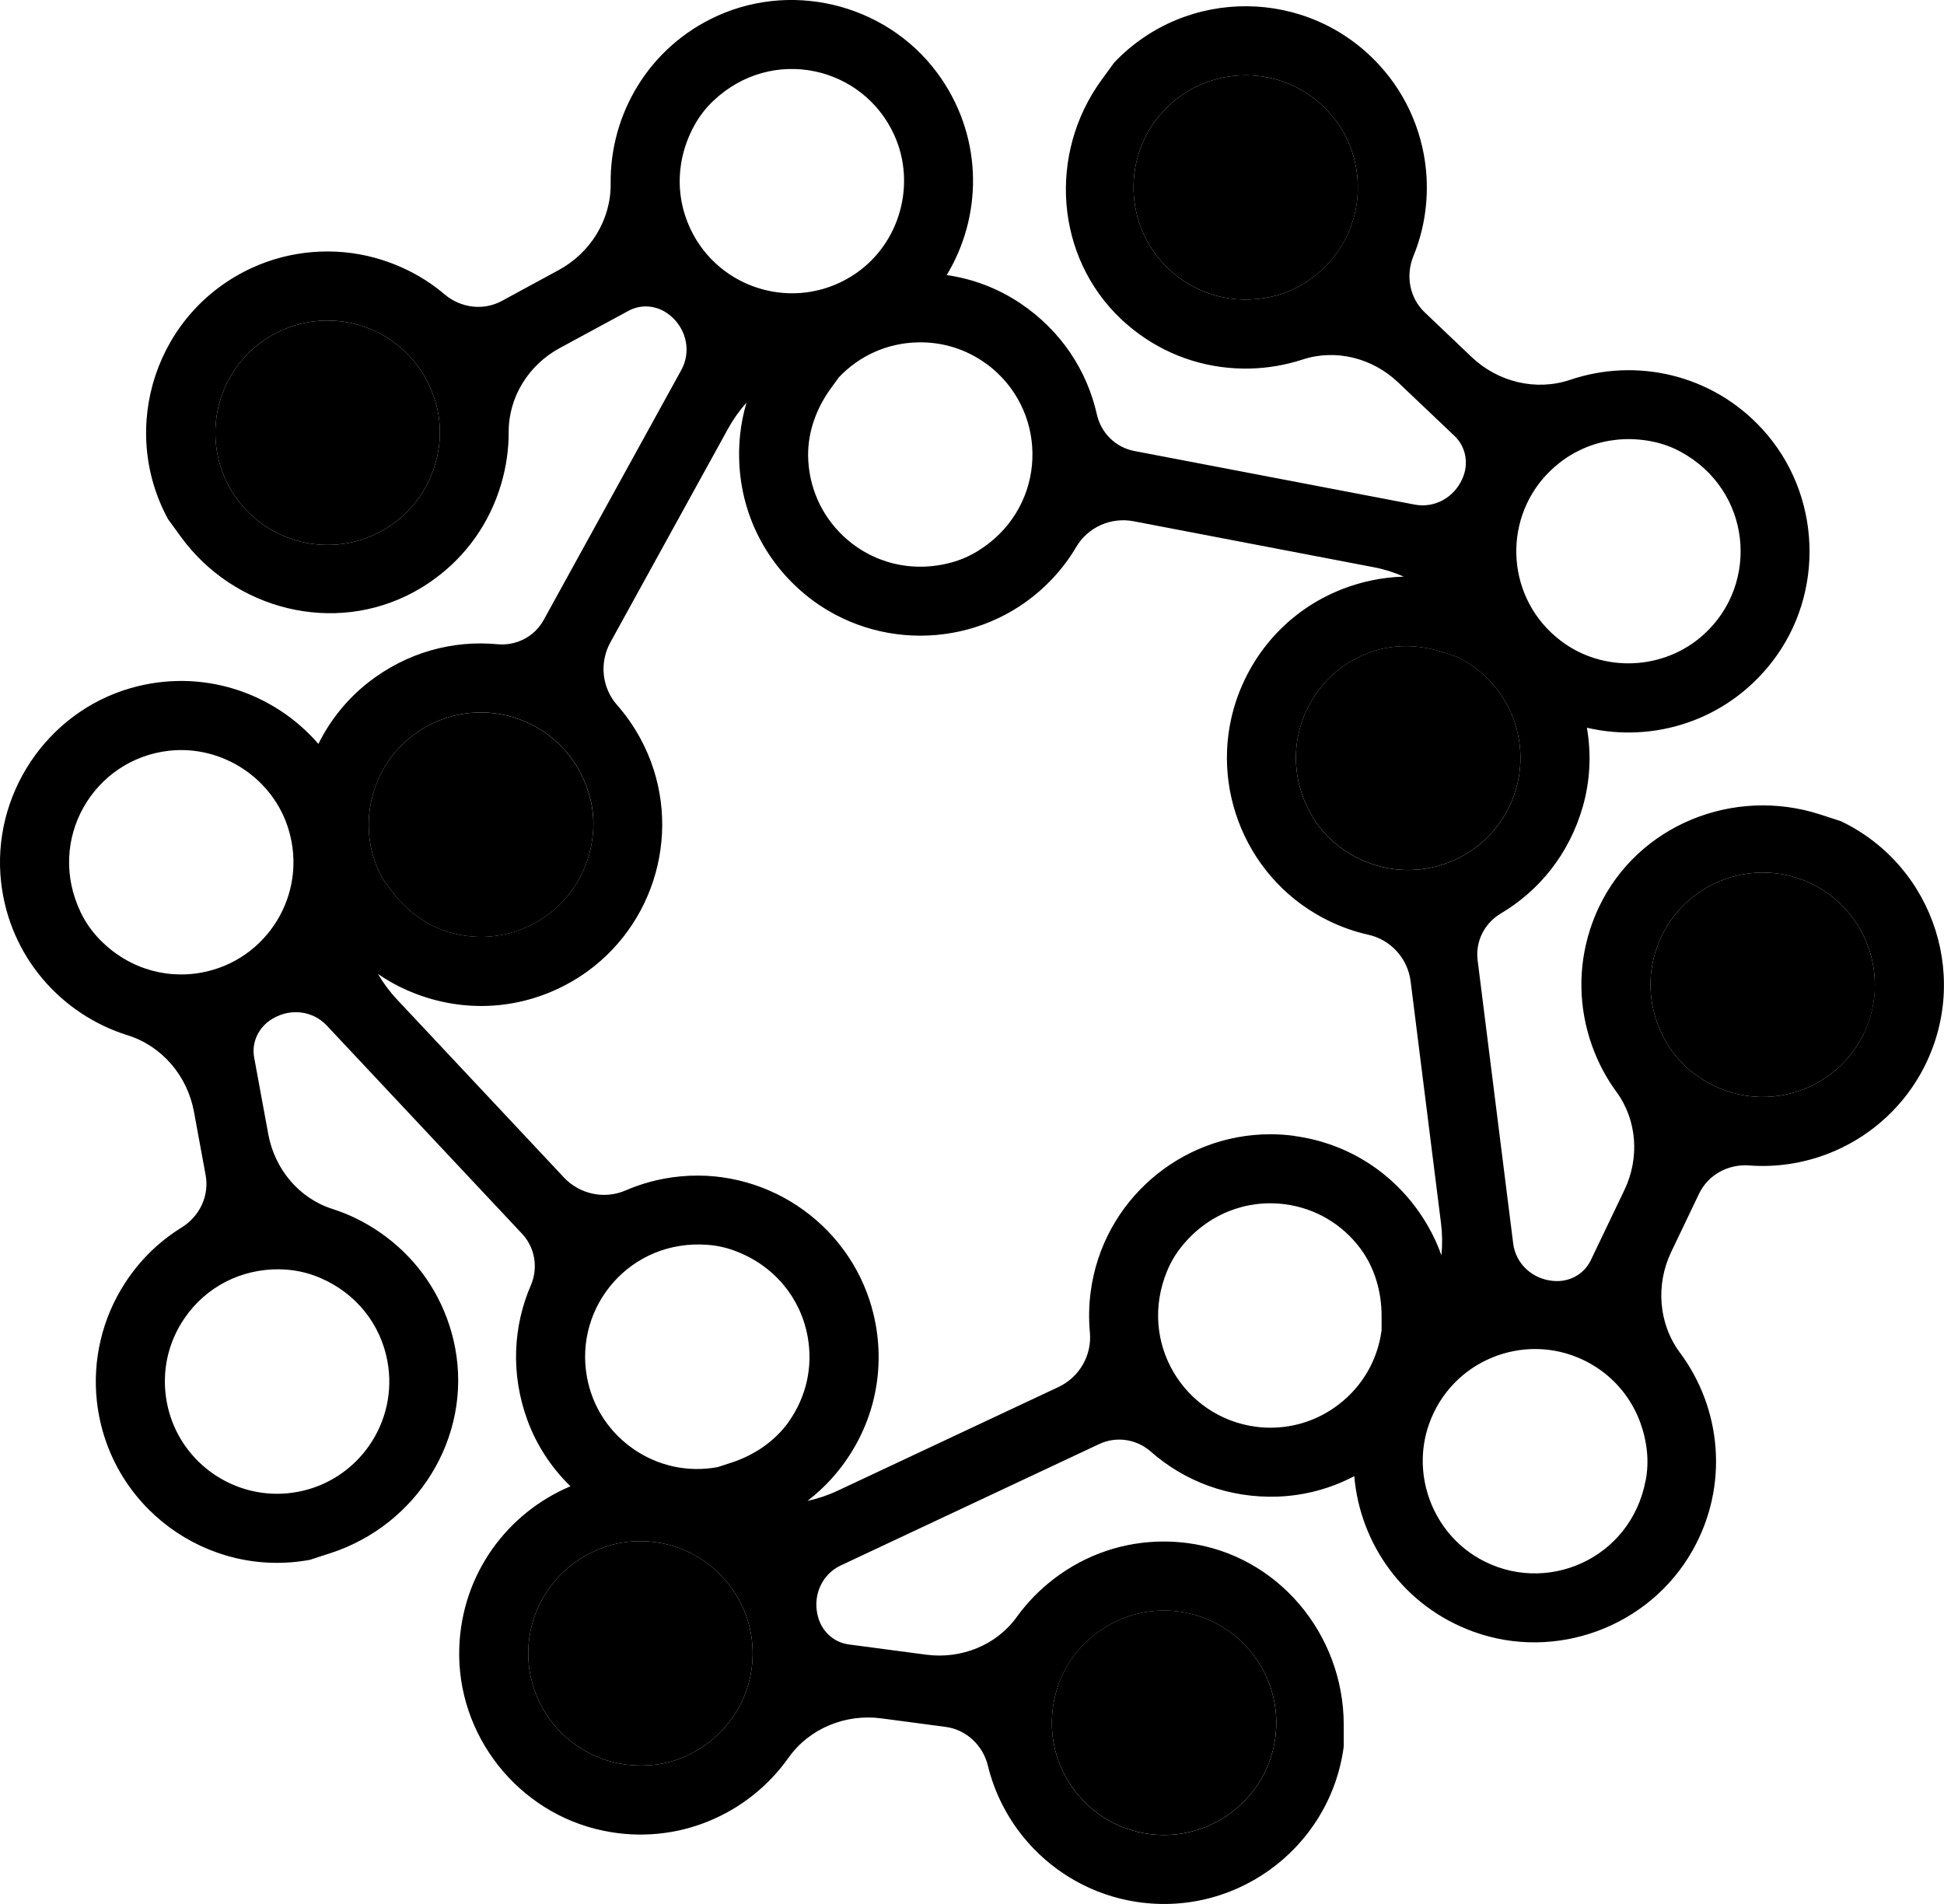 <?xml version="1.0" encoding="UTF-8"?><svg id="b" xmlns="http://www.w3.org/2000/svg" viewBox="0 0 383.19 375.38"><defs><style>.d{stroke-width:0px;}</style></defs><g id="c"><path class="d" d="M148.17,328.87c-1.02,7.71-5.92,14.28-13.42,17.54-1.69.73-3.48,1.23-5.31,1.47-15.77,2.05-27.91-11.81-24.84-26.49,2.15-10.28,11.52-17.77,22.02-17.55,13.4.28,23.26,12.11,21.55,25.03Z"/><path class="d" d="M251.39,342.55c-1.47,11.11-11.01,19.21-21.92,19.21-.97,0-1.94-.06-2.92-.19-5.85-.77-11.06-3.78-14.65-8.48-4.51-5.88-5.8-13.51-3.33-20.8.89-2.62,2.31-5.06,4.14-7.14,5.08-5.74,12.33-8.41,19.65-7.44,12.09,1.61,20.62,12.75,19.02,24.84Z"/><path class="d" d="M362.87,161.9l-4.06-1.32c-17.05-5.54-35.94,2.05-43.63,18.24-.68,1.42-1.25,2.88-1.73,4.35-2.41,7.43-2.32,15.39.32,22.87,1.18,3.36,2.83,6.46,4.87,9.25,4.09,5.59,4.55,13.05,1.57,19.29l-6.65,13.89c-1.34,2.8-4.32,4.37-7.41,4.06-.04,0-.08-.01-.12-.01-4-.39-7.26-3.37-7.76-7.37l-7.01-55.84c-.47-3.71,1.35-7.3,4.56-9.21,7.52-4.45,13.51-11.7,16.19-21.14,1.43-5.03,1.69-10.34.79-15.49h0c13.04,3.05,27.4-1.31,36.43-12.89,10.61-13.61,9.81-33.25-1.84-45.97-9.99-10.92-24.97-14.1-37.88-9.73-6.77,2.28-14.26.43-19.44-4.5l-9.2-8.76c-3.03-2.87-3.84-7.29-2.26-11.15,1.97-4.8,2.87-10.04,2.59-15.41-.43-8.19-3.7-16.09-9.24-22.14-14.09-15.47-38.17-15.5-52.33-.59l-2.51,3.44c-10.55,14.52-9.16,34.81,3.86,47.14,1.14,1.07,2.35,2.07,3.6,2.98,6.32,4.59,13.91,6.96,21.84,6.77,3.55-.09,7.03-.7,10.31-1.77,6.58-2.17,13.82-.29,18.83,4.47l11.16,10.6c2.25,2.15,2.82,5.46,1.58,8.31-.01.03-.04.07-.05.11-1.61,3.69-5.45,5.86-9.4,5.1l-55.28-10.57c-3.68-.71-6.54-3.55-7.36-7.2-1.91-8.52-6.95-16.46-15.1-21.92-4.35-2.92-9.32-4.82-14.5-5.56,6.93-11.45,7.23-26.47-.99-38.62-9.66-14.3-28.59-19.59-44.29-12.45-13.46,6.13-21.12,19.38-20.96,33.02.09,7.14-3.99,13.69-10.29,17.09l-11.16,6.06c-3.66,1.98-8.12,1.39-11.3-1.31-3.97-3.36-8.66-5.82-13.86-7.23-7.93-2.13-16.44-1.44-23.92,1.94-19.07,8.64-26.53,31.52-16.73,49.6l2.51,3.46c10.54,14.5,30.28,19.47,46.01,10.9,1.39-.76,2.71-1.59,3.96-2.51,6.32-4.58,10.92-11.08,13.18-18.69,1.01-3.41,1.51-6.89,1.5-10.35-.02-6.92,3.98-13.23,10.08-16.53l13.53-7.33c2.74-1.49,6.06-1.01,8.38,1.06.03.02.06.06.1.08,3,2.66,3.88,6.99,1.94,10.52l-27.14,49.3c-1.81,3.28-5.39,5.12-9.11,4.77-8.7-.82-17.81,1.53-25.53,7.59-4.1,3.24-7.45,7.38-9.75,12.05h0s0,.02,0,.02c-8.75-10.12-22.93-15.06-37.04-11C9.17,140.45-1.72,156.81.22,173.96c1.67,14.7,11.92,26.08,24.93,30.14,6.82,2.13,11.78,8.03,13.08,15.06l2.3,12.49c.76,4.1-1.18,8.16-4.73,10.35-4.42,2.73-8.23,6.43-11.15,10.94-4.48,6.88-6.46,15.19-5.55,23.34,2.32,20.8,21.77,34.97,41.99,31.24l4.06-1.32c17.05-5.54,27.87-22.77,24.58-40.4-.29-1.55-.68-3.06-1.16-4.53-2.42-7.43-7.17-13.82-13.7-18.32-2.93-2.02-6.09-3.57-9.38-4.62-6.59-2.11-11.34-7.88-12.6-14.69l-2.79-15.15c-.56-3.06.92-6.07,3.61-7.64.03-.02.07-.04.1-.06,3.47-2.04,7.86-1.54,10.61,1.4l38.5,41.06c2.55,2.73,3.2,6.7,1.72,10.14-3.46,8.01-4.05,17.4-.67,26.62,1.8,4.91,4.73,9.37,8.48,13.01-12.34,5.19-21.42,17.16-21.92,31.83-.58,17.24,11.61,32.66,28.52,36.1,14.49,2.96,28.48-3.26,36.36-14.39,4.13-5.83,11.28-8.73,18.36-7.78l12.59,1.67c4.13.54,7.4,3.64,8.38,7.69,1.23,5.05,3.57,9.81,6.95,13.99,5.16,6.38,12.45,10.84,20.49,12.49,20.5,4.22,39.99-9.9,42.69-30.29v-4.27c0-17.92-13.05-33.55-30.83-35.85-1.56-.2-3.11-.3-4.66-.3-7.81,0-15.35,2.54-21.65,7.37-2.83,2.16-5.27,4.69-7.3,7.49-4.04,5.62-11,8.36-17.86,7.45l-15.26-2.02c-3.09-.41-5.5-2.76-6.15-5.8-.01-.04-.02-.08-.03-.12-.87-3.93.96-7.95,4.61-9.66l50.94-23.93c3.39-1.59,7.37-.97,10.17,1.5,6.56,5.77,15.31,9.23,25.11,8.86,5.23-.2,10.37-1.59,14.99-4.03,1.13,13.33,9.7,25.67,23.5,30.67,16.22,5.88,34.65-.95,43.15-15.97,7.29-12.87,5.69-28.1-2.45-39.03-4.26-5.73-4.81-13.43-1.73-19.87l5.48-11.46c1.8-3.76,5.75-5.91,9.91-5.59,5.18.39,10.44-.37,15.46-2.29,7.66-2.94,14.15-8.49,18.21-15.62,10.35-18.19,2.94-41.09-15.61-49.96ZM258.12,55.18c-2.26,1.59-4.84,2.73-7.55,3.33-7.49,1.66-14.92-.44-20.26-5.54-8.85-8.4-9.2-22.43-.8-31.27,4.34-4.55,10.19-6.86,16.04-6.86,5.47,0,10.96,2.01,15.23,6.08,4.28,4.07,6.72,9.56,6.86,15.47.2,7.4-3.25,14.34-9.53,18.79ZM86.62,87.19c-.75,7.64-5.03,14.05-11.53,17.57-10.73,5.82-24.18,1.81-29.98-8.92-1.81-3.33-2.66-6.94-2.66-10.49,0-7.86,4.19-15.49,11.57-19.48,5.19-2.81,11.18-3.43,16.83-1.76,7.11,2.11,12.64,7.52,14.91,14.88.83,2.63,1.11,5.45.86,8.21ZM55.15,250.25c2.77.03,5.52.62,8.07,1.73,7.04,3.06,11.81,9.12,13.15,16.39,2.21,11.99-5.74,23.55-17.74,25.76-1.35.25-2.69.37-4.02.37-10.46,0-19.78-7.47-21.74-18.11-1.07-5.81.18-11.69,3.54-16.56,4.2-6.1,11.06-9.69,18.75-9.59ZM39.75,191.74c-7.65,1.41-15.42-1.21-20.84-7.33-1.22-1.38-2.24-2.94-3.03-4.6-6.83-14.36,2.61-30.19,17.51-31.81,10.44-1.13,20.46,5.47,23.49,15.52,3.88,12.83-4.33,25.86-17.14,28.22ZM208.58,332.3c.89-2.62,2.31-5.06,4.14-7.14,5.08-5.74,12.33-8.41,19.65-7.44,12.09,1.61,20.62,12.75,19.02,24.84-1.47,11.11-11.01,19.21-21.92,19.21-.97,0-1.94-.06-2.92-.19-5.85-.77-11.06-3.78-14.65-8.48-4.51-5.88-5.8-13.51-3.33-20.8ZM304.97,93.46c5.36-5.65,13.18-8.09,21.17-6.32,1.79.4,3.54,1.05,5.15,1.93,13.97,7.61,15.64,25.97,4.53,36.03-7.78,7.06-19.76,7.6-28.13,1.26-10.69-8.11-11.71-23.45-2.73-32.91ZM284.43,128.59l2.68.87c5.33,2.55,9.35,7.02,11.32,12.59,1.64,4.63,1.69,9.56.2,14.16-.31.93-.67,1.85-1.1,2.75-6.11,12.78-22.96,17.01-34.6,7.08-1.4-1.2-2.63-2.59-3.65-4.13-4.51-6.83-5.02-15.02-1.66-22.04,2.59-5.42,7.17-9.48,12.87-11.41,4.51-1.53,9.42-1.35,13.94.13ZM194.37,71.68c.8.57,1.55,1.2,2.27,1.89,10.27,9.75,9.09,27.09-3.94,35.09-1.58.96-3.28,1.71-5.04,2.2-7.9,2.19-15.84.13-21.49-5.23-4.35-4.14-6.79-9.75-6.88-15.76-.05-4.76,1.64-9.38,4.43-13.23l1.66-2.28c4.07-4.28,9.56-6.72,15.46-6.86,4.91-.13,9.62,1.34,13.52,4.19ZM133.98,35.74c0-3.93,1.06-7.91,3.21-11.58.94-1.58,2.1-3.04,3.44-4.3,11.56-10.93,29.52-6.85,35.67,6.83,4.3,9.57,1.12,21.14-7.5,27.14-11.01,7.65-25.93,3.87-32.15-7.59-1.77-3.28-2.68-6.88-2.68-10.51ZM73.61,156.27c1.39-4.7,4.25-8.72,8.16-11.57.79-.57,1.62-1.1,2.5-1.58,12.45-6.74,28.57-.27,32.15,14.61.43,1.78.61,3.64.53,5.47-.36,8.18-4.76,15.11-11.6,18.81-5.29,2.86-11.37,3.46-17.12,1.68-4.54-1.42-8.41-4.45-11.22-8.3l-1.66-2.28c-2.81-5.19-3.43-11.18-1.75-16.84ZM148.17,328.87c-1.02,7.71-5.92,14.28-13.42,17.54-1.69.73-3.48,1.23-5.31,1.47-15.77,2.05-27.91-11.81-24.84-26.49,2.15-10.28,11.52-17.77,22.02-17.55,13.4.28,23.26,12.11,21.55,25.03ZM155.5,280.27c-2.75,3.88-6.84,6.63-11.36,8.1l-2.68.87c-5.81,1.07-11.69-.18-16.56-3.54-4.04-2.79-6.99-6.74-8.48-11.34-.3-.93-.54-1.89-.72-2.87-2.57-13.93,8.58-27.26,23.82-26.07,1.83.14,3.65.54,5.37,1.19,7.67,2.87,12.89,9.2,14.3,16.86,1.09,5.91-.23,11.88-3.7,16.79ZM272.33,262.26c-.77,5.85-3.78,11.06-8.48,14.65-3.9,2.99-8.58,4.56-13.41,4.56-.98,0-1.96-.06-2.95-.2-14.04-1.86-23.28-16.58-17.43-30.71.7-1.7,1.65-3.31,2.8-4.74,5.1-6.4,12.74-9.41,20.45-8.4,5.95.79,11.23,3.89,14.83,8.71,2.84,3.81,4.19,8.54,4.19,13.3v2.82ZM255.1,223.93c-1.58-.21-3.16-.31-4.72-.31-17.63,0-33.01,13.09-35.39,31.04-.36,2.71-.4,5.39-.16,8,.43,4.54-2.07,8.85-6.19,10.79l-43.52,20.44c-1.91.9-3.92,1.57-5.95,2.01,1.69-1.3,3.28-2.76,4.72-4.35,7.62-8.48,10.72-19.58,8.7-30.53-.29-1.58-.68-3.1-1.16-4.59-5.45-16.77-22.66-27.35-40.45-24.07-2.69.5-5.25,1.29-7.66,2.33-4.18,1.81-9.05.76-12.17-2.56l-32.88-35.07c-1.45-1.54-2.7-3.24-3.76-5.04,1.76,1.21,3.64,2.28,5.59,3.14,10.42,4.63,21.94,4.14,31.72-1.16,1.42-.76,2.75-1.6,4.01-2.52,14.27-10.37,19.02-30,10.39-45.91-1.31-2.41-2.84-4.59-4.58-6.57-3.02-3.42-3.52-8.37-1.32-12.37l23.19-42.12c1.02-1.85,2.25-3.58,3.64-5.14-.61,2.06-1.04,4.17-1.26,6.32-1.18,11.34,2.83,22.14,10.91,29.82,1.16,1.1,2.37,2.11,3.63,3.03,14.27,10.35,34.41,8.81,46.88-4.31,1.88-1.98,3.5-4.13,4.82-6.38,2.32-3.94,6.88-5.95,11.35-5.08l47.22,9.04c2.08.39,4.09,1.02,6,1.87-2.14.06-4.27.31-6.37.75-11.15,2.37-20.18,9.54-24.99,19.59-.69,1.44-1.28,2.91-1.76,4.39-5.45,16.77,2.25,35.44,18.58,43.25,2.47,1.18,5,2.05,7.56,2.62,4.45.99,7.78,4.7,8.34,9.22l5.99,47.7c.26,2.1.28,4.21.08,6.29-.72-2.02-1.61-3.97-2.69-5.83-5.7-9.87-15.31-16.24-26.35-17.71ZM324.39,291.81c-2.92,15.64-19.86,22.89-32.87,15.44-9.11-5.22-13.33-16.45-9.88-26.37,4.4-12.66,18.7-18.38,30.46-12.76,3.51,1.68,6.45,4.19,8.61,7.3,2.16,3.11,3.54,6.81,3.94,10.88.17,1.84.09,3.7-.25,5.51ZM367.42,203.68c-2.55,5.33-7.02,9.35-12.59,11.32-6.99,2.46-14.64,1.33-20.81-3.27-2.22-1.65-4.1-3.76-5.51-6.14-3.89-6.61-4.19-14.32-1.01-20.99,5.26-11,18.49-15.67,29.49-10.41,7.93,3.79,12.57,11.74,12.57,19.99,0,3.2-.69,6.44-2.16,9.5Z"/><path class="d" d="M116.95,163.21c-.36,8.18-4.76,15.11-11.6,18.81-5.29,2.86-11.37,3.46-17.12,1.68-4.54-1.42-8.41-4.45-11.22-8.3l-1.66-2.28c-2.81-5.19-3.43-11.18-1.75-16.84,1.39-4.7,4.25-8.72,8.16-11.57.79-.57,1.62-1.1,2.5-1.58,12.45-6.74,28.57-.27,32.15,14.61.43,1.78.61,3.64.53,5.47Z"/><path class="d" d="M369.58,194.18c0,3.2-.69,6.44-2.16,9.5-2.55,5.33-7.02,9.35-12.59,11.32-6.99,2.46-14.64,1.33-20.81-3.27-2.22-1.65-4.1-3.76-5.51-6.14-3.89-6.61-4.19-14.32-1.01-20.99,5.26-11,18.49-15.67,29.49-10.41,7.93,3.79,12.57,11.74,12.57,19.99Z"/><path class="d" d="M298.63,156.2c-.31.93-.67,1.85-1.1,2.75-6.11,12.78-22.96,17.01-34.6,7.08-1.4-1.2-2.63-2.59-3.65-4.13-4.51-6.83-5.02-15.02-1.66-22.04,2.59-5.42,7.17-9.48,12.87-11.41,4.51-1.53,9.42-1.35,13.94.13l2.68.87c5.33,2.55,9.35,7.02,11.32,12.59,1.64,4.63,1.69,9.56.2,14.16Z"/><path class="d" d="M267.65,36.39c.2,7.4-3.25,14.34-9.53,18.79-2.26,1.59-4.84,2.73-7.55,3.33-7.49,1.66-14.92-.44-20.26-5.54-8.85-8.4-9.2-22.43-.8-31.27,4.34-4.55,10.19-6.86,16.04-6.86,5.47,0,10.96,2.01,15.23,6.08,4.28,4.07,6.72,9.56,6.86,15.47Z"/><path class="d" d="M86.62,87.19c-.75,7.64-5.03,14.05-11.53,17.57-10.73,5.82-24.18,1.81-29.98-8.92-1.81-3.33-2.66-6.94-2.66-10.49,0-7.86,4.19-15.49,11.57-19.48,5.19-2.81,11.18-3.43,16.83-1.76,7.11,2.11,12.64,7.52,14.91,14.88.83,2.63,1.11,5.45.86,8.21Z"/></g></svg>